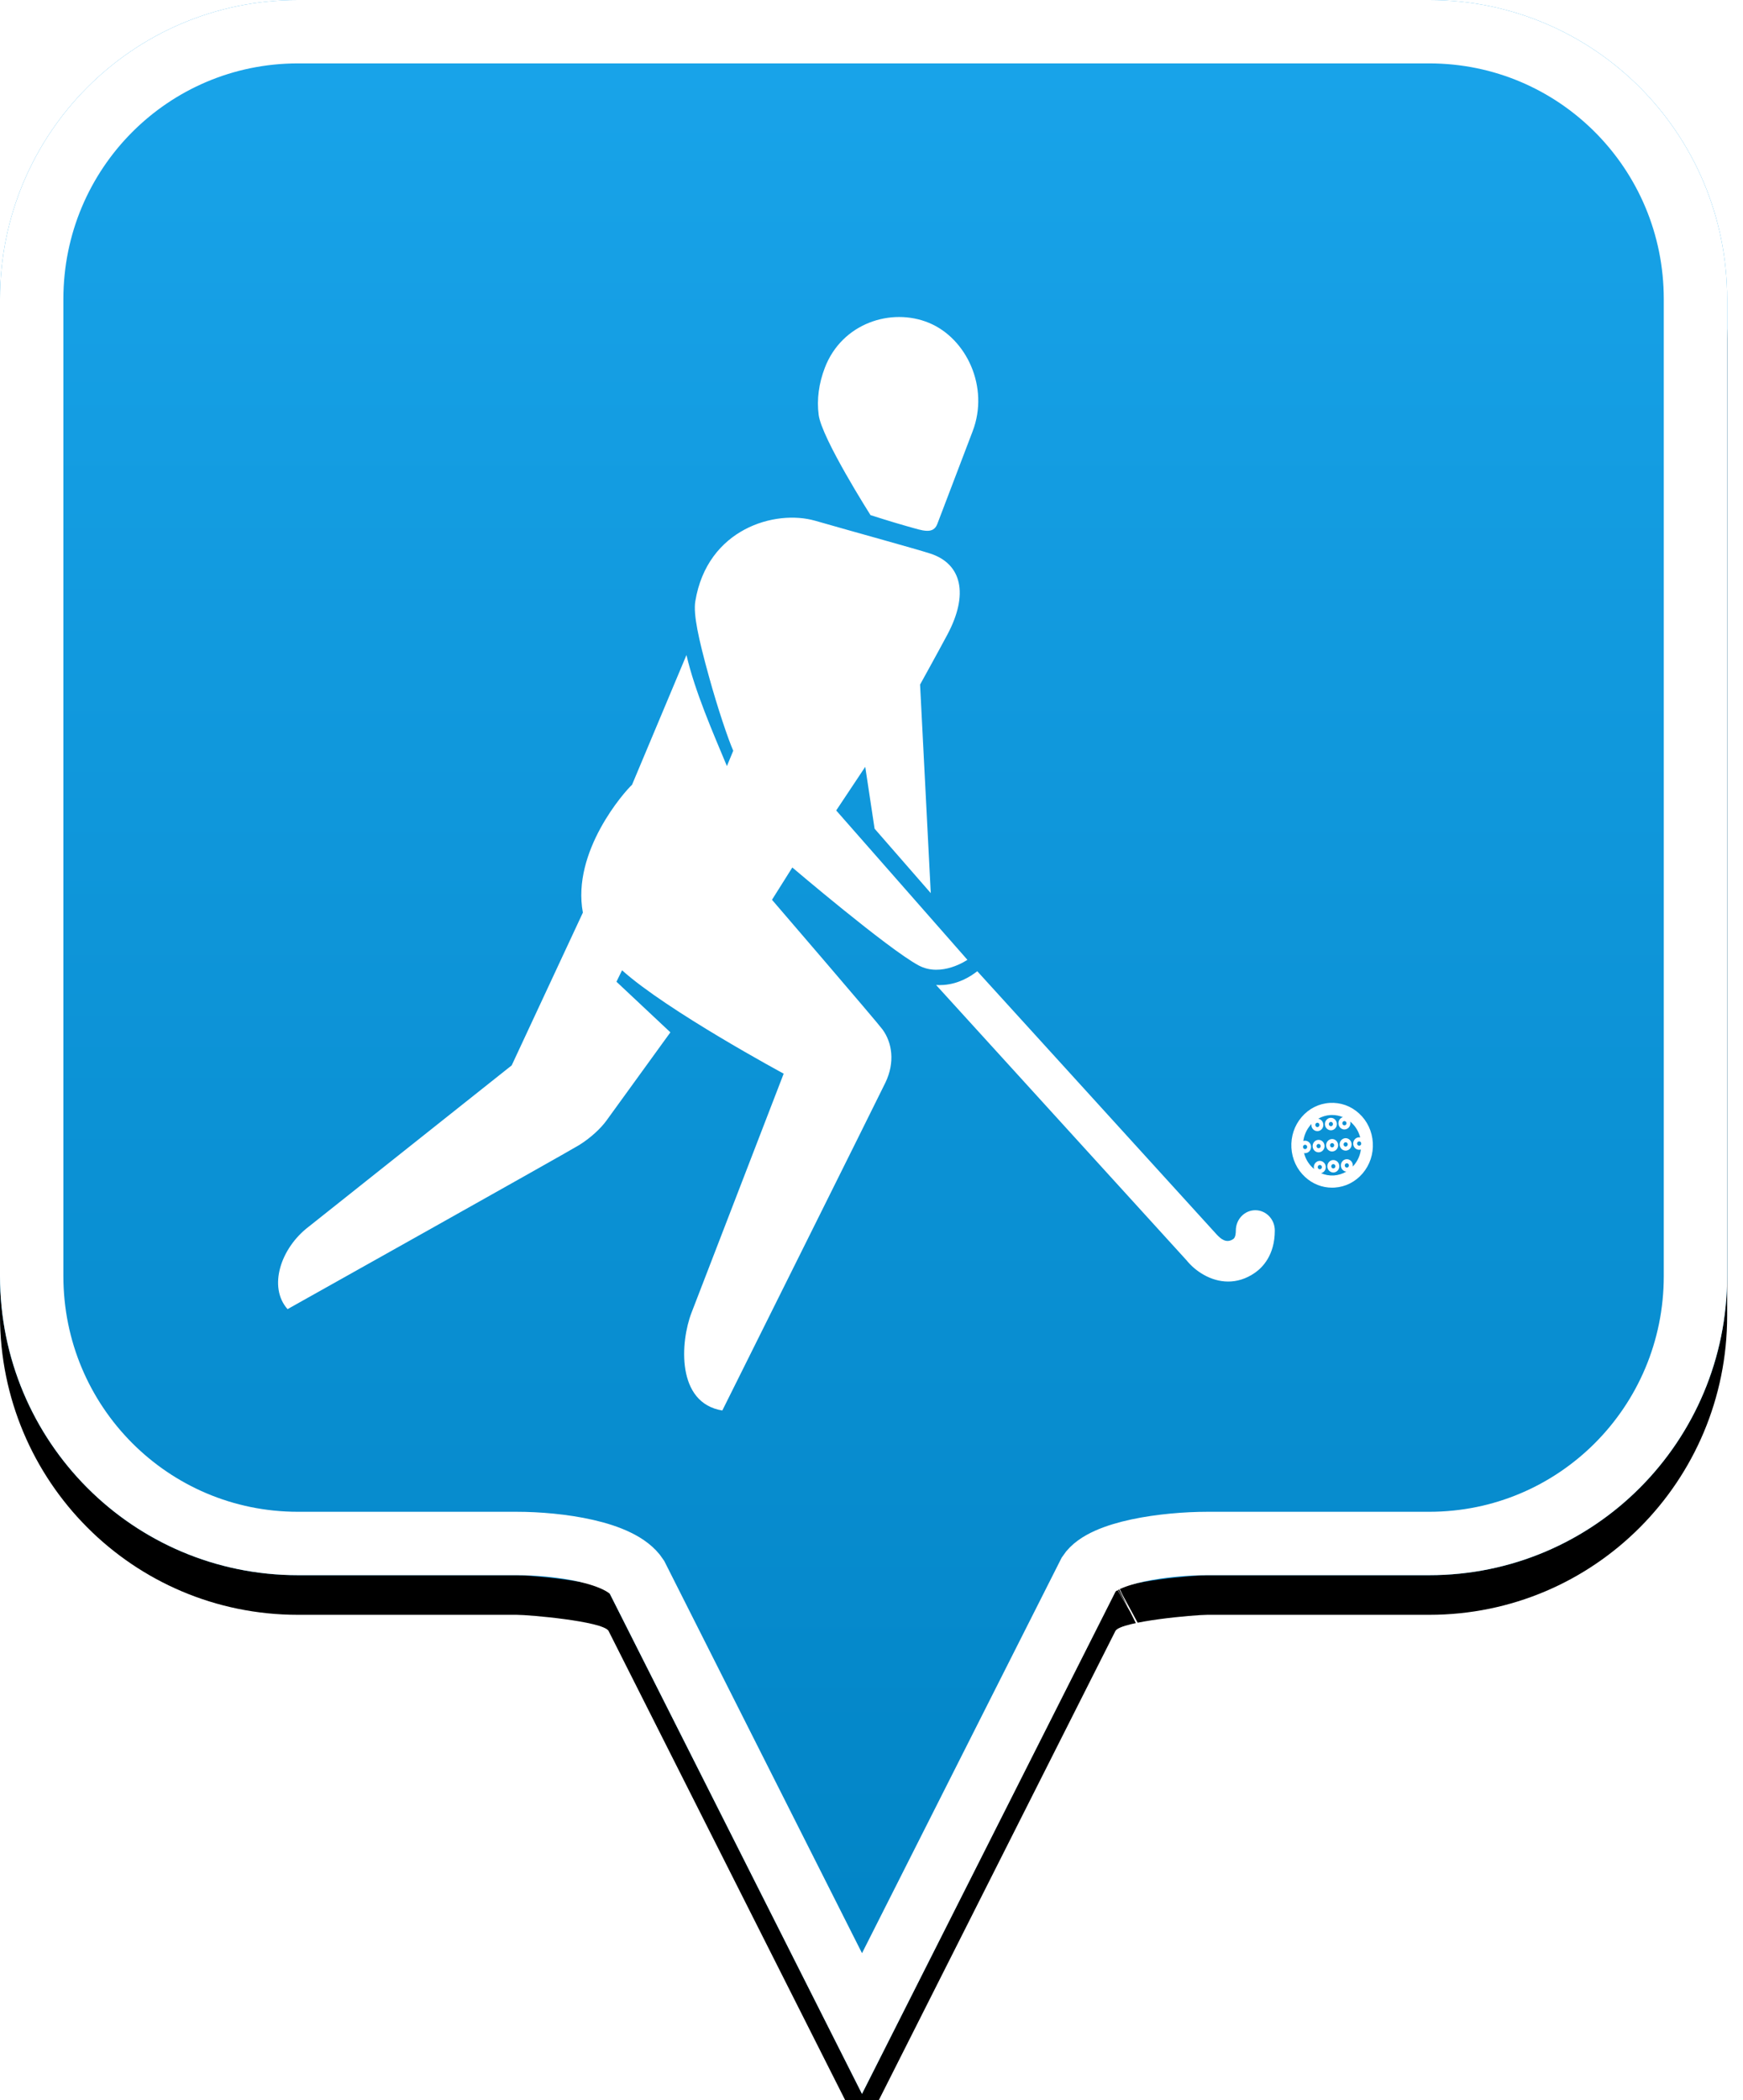 <?xml version="1.0" encoding="UTF-8"?>
<svg width="44px" height="53px" viewBox="0 0 44 53" version="1.1" xmlns="http://www.w3.org/2000/svg" xmlns:xlink="http://www.w3.org/1999/xlink">
    <!-- Generator: Sketch 49.2 (51160) - http://www.bohemiancoding.com/sketch -->
    <title>location-pin-unselected</title>
    <desc>Created with Sketch.</desc>
    <defs>
        <linearGradient x1="50%" y1="0%" x2="50%" y2="100%" id="linearGradient-1">
            <stop stop-color="#19A4EA" offset="0%"></stop>
            <stop stop-color="#0082C3" offset="100%"></stop>
        </linearGradient>
        <path d="M7.52,2.74985211e-16 C3.36,2.74985211e-16 0,3.373 0,7.548 L0,32.202 C0,36.377 3.36,39.75 7.52,39.75 L13.04,39.75 C13.36,39.75 15.2,39.911 15.36,40.152 L21.76,52.839 L28.16,40.152 C28.32,39.911 30.16,39.75 30.48,39.75 L36.08,39.75 C40.24,39.75 43.6,36.377 43.6,32.202 L43.6,7.548 C43.6,3.373 40.24,0 36.08,0 C31.553,4.35829201e-17 28.159,7.62701102e-17 25.895,9.80615702e-17 C21.812,1.37377935e-16 15.687,1.96352482e-16 7.52,2.74985211e-16 Z" id="path-2"></path>
        <filter x="-18.3%" y="-13.2%" width="136.7%" height="130.3%" filterUnits="objectBoundingBox" id="filter-3">
            <feOffset dx="0" dy="1" in="SourceAlpha" result="shadowOffsetOuter1"></feOffset>
            <feGaussianBlur stdDeviation="2.5" in="shadowOffsetOuter1" result="shadowBlurOuter1"></feGaussianBlur>
            <feComposite in="shadowBlurOuter1" in2="SourceAlpha" operator="out" result="shadowBlurOuter1"></feComposite>
            <feColorMatrix values="0 0 0 0 0   0 0 0 0 0   0 0 0 0 0  0 0 0 0.272 0" type="matrix" in="shadowBlurOuter1"></feColorMatrix>
        </filter>
    </defs>
    <g id="location-pin-unselected" stroke="none" stroke-width="1" fill="none" fill-rule="evenodd">
        <g id="location-pin">
            <g id="Path">
                <use fill="black" fill-opacity="1" filter="url(#filter-3)" xlink:href="#path-2"></use>
                <use fill="url(#linearGradient-1)" fill-rule="evenodd" xlink:href="#path-2"></use>
                <path stroke="#FFFFFF" stroke-width="1.6" d="M21.76,51.064 L27.494,39.709 C27.856,39.163 29.433,38.95 30.48,38.95 L36.08,38.95 C39.797,38.95 42.8,35.936 42.8,32.202 L42.8,7.548 C42.8,3.814 39.797,0.8 36.08,0.8 C29.856,0.8 29.856,0.8 25.895,0.8 C18.749,0.8 18.749,0.8 7.52,0.8 C3.803,0.8 0.8,3.814 0.8,7.548 L0.8,32.202 C0.8,35.936 3.803,38.95 7.52,38.95 L13.04,38.95 C14.087,38.95 15.664,39.163 16.074,39.791 L21.76,51.064 Z M28.605,40.802 C28.603,40.803 28.601,40.803 28.599,40.804 C28.603,40.802 28.608,40.8 28.612,40.798 Z"></path>
            </g>
        </g>
        <g id="hockey-sur-gazon" transform="translate(6, 8)" fill="#FFFFFF">
            <path d="M26.181,23.052 C26.181,23.677 25.867,23.988 25.68,24.118 C25.451,24.277 25.221,24.34 25.004,24.34 C24.559,24.34 24.169,24.072 23.955,23.806 L17.63,16.856 C17.659,16.858 17.689,16.859 17.719,16.859 C17.754,16.859 17.788,16.858 17.822,16.855 C18.186,16.828 18.475,16.662 18.67,16.509 C18.67,16.509 24.606,23.035 24.706,23.144 C24.807,23.254 24.953,23.391 25.134,23.266 C25.189,23.228 25.197,23.115 25.197,23.052 C25.197,22.769 25.417,22.54 25.689,22.54 C25.961,22.54 26.181,22.769 26.181,23.052 Z M18.421,16.221 C18.421,16.221 17.768,16.675 17.187,16.361 C16.408,15.94 14.001,13.891 14.001,13.891 L13.488,14.706 C13.488,14.706 16.144,17.793 16.279,17.98 C16.521,18.312 16.597,18.806 16.352,19.318 C16.193,19.651 12.234,27.594 12.234,27.594 C11.07,27.405 11.172,25.863 11.457,25.125 C11.743,24.387 13.783,19.094 13.783,19.094 C13.776,19.09 10.839,17.507 9.703,16.485 L9.562,16.774 L10.923,18.051 C10.923,18.051 9.505,20.006 9.307,20.281 C9.175,20.463 8.923,20.708 8.62,20.896 C8.318,21.083 1.259,25.036 1.259,25.036 C0.766,24.48 1.08,23.5 1.79,22.958 L6.917,18.885 L8.714,15.03 C8.428,13.488 9.767,11.975 9.955,11.804 L11.329,8.53 C11.543,9.451 11.998,10.488 12.35,11.332 L12.51,10.945 C12.383,10.657 12.117,9.874 11.893,9.06 C11.634,8.122 11.498,7.503 11.552,7.175 C11.853,5.341 13.569,4.851 14.578,5.141 C15.68,5.457 17.104,5.847 17.48,5.968 C18.279,6.225 18.46,6.994 17.915,8.015 C17.664,8.485 17.233,9.263 17.233,9.263 L17.226,9.273 L17.496,14.538 L16.078,12.912 L15.842,11.351 L15.109,12.452 L18.421,16.221 Z M14.666,2.468 C14.615,2.076 14.672,1.672 14.822,1.281 C15.253,0.154 16.5,-0.246 17.45,0.147 C18.399,0.54 18.979,1.771 18.553,2.883 C18.417,3.24 17.908,4.577 17.662,5.221 C17.557,5.496 17.286,5.388 16.923,5.287 C16.521,5.175 15.975,4.999 15.975,4.999 C15.975,4.999 14.742,3.061 14.666,2.468 Z M27.972,20.934 C27.958,20.935 27.945,20.93 27.934,20.92 C27.924,20.91 27.917,20.897 27.917,20.882 C27.916,20.868 27.92,20.854 27.93,20.843 C27.939,20.832 27.952,20.825 27.966,20.825 C27.967,20.824 27.968,20.824 27.969,20.824 C27.997,20.824 28.02,20.847 28.022,20.876 C28.023,20.906 28.001,20.932 27.972,20.934 Z M27.96,20.722 C27.92,20.725 27.883,20.744 27.856,20.775 C27.829,20.806 27.816,20.847 27.818,20.889 C27.821,20.93 27.839,20.969 27.869,20.997 C27.897,21.022 27.932,21.036 27.969,21.036 C27.972,21.036 27.975,21.036 27.978,21.036 C28.061,21.031 28.125,20.956 28.12,20.87 L28.12,20.87 C28.115,20.783 28.043,20.717 27.96,20.722 Z M27.624,20.846 C27.626,20.846 27.627,20.846 27.628,20.846 C27.655,20.846 27.679,20.868 27.68,20.897 C27.682,20.927 27.66,20.953 27.631,20.955 C27.602,20.957 27.577,20.934 27.575,20.904 C27.573,20.874 27.596,20.848 27.624,20.846 Z M27.628,21.058 C27.631,21.058 27.634,21.058 27.637,21.057 C27.72,21.052 27.784,20.978 27.779,20.891 C27.774,20.805 27.702,20.738 27.619,20.744 C27.536,20.749 27.472,20.823 27.477,20.91 C27.482,20.993 27.548,21.058 27.628,21.058 Z M27.326,20.958 C27.316,20.969 27.304,20.976 27.29,20.976 C27.261,20.978 27.236,20.955 27.234,20.925 C27.232,20.895 27.254,20.869 27.283,20.867 C27.284,20.867 27.285,20.867 27.286,20.867 C27.314,20.867 27.337,20.889 27.339,20.918 C27.34,20.933 27.335,20.947 27.326,20.958 Z M27.277,20.765 C27.194,20.77 27.131,20.845 27.136,20.931 C27.14,21.015 27.207,21.079 27.286,21.079 C27.289,21.079 27.292,21.079 27.295,21.079 C27.336,21.076 27.373,21.057 27.399,21.026 C27.426,20.995 27.44,20.954 27.437,20.912 C27.432,20.826 27.361,20.76 27.277,20.765 Z M27.437,20.912 L27.437,20.912 L27.437,20.912 Z M27.711,21.428 C27.713,21.458 27.69,21.484 27.661,21.486 C27.647,21.487 27.634,21.482 27.623,21.472 C27.613,21.462 27.607,21.449 27.606,21.434 C27.604,21.404 27.626,21.378 27.655,21.376 C27.656,21.376 27.657,21.376 27.658,21.376 C27.671,21.376 27.684,21.381 27.693,21.39 C27.704,21.4 27.71,21.413 27.711,21.428 L27.711,21.428 Z M27.649,21.274 C27.566,21.279 27.503,21.354 27.507,21.44 C27.51,21.482 27.528,21.521 27.558,21.549 C27.586,21.574 27.621,21.588 27.658,21.588 C27.661,21.588 27.664,21.588 27.667,21.588 C27.75,21.583 27.814,21.508 27.809,21.422 C27.807,21.38 27.789,21.341 27.759,21.313 C27.728,21.286 27.689,21.272 27.649,21.274 Z M27.558,20.33 C27.567,20.319 27.58,20.312 27.594,20.311 C27.595,20.311 27.596,20.311 27.597,20.311 C27.61,20.311 27.622,20.316 27.632,20.325 C27.642,20.335 27.649,20.348 27.649,20.363 L27.649,20.363 C27.651,20.393 27.629,20.419 27.6,20.421 C27.586,20.421 27.573,20.416 27.562,20.407 C27.551,20.397 27.545,20.384 27.544,20.369 C27.544,20.355 27.548,20.34 27.558,20.33 Z M27.597,20.523 C27.6,20.523 27.603,20.523 27.606,20.523 C27.689,20.518 27.753,20.443 27.748,20.356 C27.745,20.315 27.727,20.276 27.697,20.248 C27.667,20.22 27.628,20.207 27.588,20.209 C27.548,20.211 27.511,20.23 27.484,20.262 C27.457,20.293 27.444,20.333 27.446,20.375 C27.449,20.417 27.466,20.456 27.497,20.483 C27.525,20.509 27.56,20.523 27.597,20.523 Z M28.177,21.407 C28.168,21.418 28.158,21.428 28.148,21.438 C28.15,21.426 28.151,21.413 28.15,21.4 L28.15,21.4 C28.145,21.314 28.074,21.248 27.99,21.253 C27.907,21.258 27.844,21.333 27.849,21.419 C27.851,21.461 27.869,21.499 27.899,21.527 C27.924,21.55 27.954,21.563 27.987,21.566 C27.891,21.622 27.784,21.655 27.672,21.663 C27.559,21.67 27.449,21.649 27.348,21.606 C27.42,21.59 27.472,21.522 27.468,21.443 C27.465,21.401 27.447,21.363 27.417,21.335 C27.387,21.307 27.348,21.293 27.308,21.295 C27.268,21.298 27.231,21.317 27.204,21.348 C27.177,21.379 27.164,21.42 27.166,21.462 C27.167,21.474 27.17,21.487 27.173,21.499 C27.162,21.49 27.151,21.481 27.141,21.472 C27.031,21.371 26.955,21.241 26.919,21.098 C26.927,21.099 26.936,21.1 26.945,21.1 C26.948,21.1 26.951,21.1 26.954,21.1 C26.994,21.097 27.031,21.079 27.058,21.047 C27.085,21.016 27.098,20.976 27.096,20.934 C27.094,20.892 27.076,20.853 27.045,20.825 C27.015,20.798 26.976,20.784 26.936,20.786 C26.924,20.787 26.912,20.79 26.901,20.793 C26.921,20.646 26.982,20.508 27.079,20.394 C27.087,20.384 27.097,20.374 27.106,20.365 C27.105,20.375 27.104,20.386 27.105,20.396 C27.107,20.438 27.125,20.477 27.155,20.505 C27.183,20.53 27.218,20.544 27.255,20.544 C27.258,20.544 27.262,20.544 27.265,20.544 C27.348,20.539 27.411,20.464 27.406,20.378 C27.404,20.336 27.386,20.297 27.356,20.27 C27.333,20.248 27.305,20.235 27.276,20.231 C27.369,20.178 27.474,20.145 27.584,20.138 C27.599,20.138 27.614,20.137 27.629,20.137 C27.723,20.137 27.815,20.156 27.901,20.192 C27.872,20.2 27.846,20.216 27.825,20.24 C27.798,20.272 27.785,20.312 27.787,20.354 C27.79,20.396 27.808,20.434 27.838,20.462 C27.866,20.488 27.901,20.502 27.938,20.502 C27.941,20.502 27.944,20.502 27.947,20.501 C27.987,20.499 28.024,20.48 28.051,20.449 C28.078,20.417 28.091,20.377 28.089,20.335 C28.088,20.324 28.087,20.314 28.084,20.303 C28.094,20.312 28.105,20.32 28.115,20.329 C28.224,20.43 28.3,20.56 28.337,20.704 C28.325,20.701 28.313,20.7 28.301,20.701 C28.218,20.706 28.155,20.781 28.16,20.867 C28.164,20.951 28.231,21.015 28.31,21.015 C28.313,21.015 28.316,21.015 28.319,21.015 C28.331,21.014 28.343,21.011 28.354,21.008 C28.335,21.155 28.274,21.293 28.177,21.407 Z M28.003,21.464 C27.989,21.465 27.975,21.46 27.965,21.451 C27.954,21.441 27.948,21.428 27.947,21.413 C27.945,21.383 27.967,21.357 27.996,21.355 C27.997,21.355 27.999,21.355 28,21.355 C28.027,21.355 28.05,21.377 28.052,21.406 C28.054,21.437 28.032,21.463 28.003,21.464 Z M27.265,21.456 C27.264,21.441 27.268,21.427 27.278,21.416 C27.287,21.405 27.3,21.399 27.314,21.398 C27.315,21.398 27.316,21.398 27.317,21.398 C27.33,21.398 27.342,21.402 27.352,21.411 C27.362,21.421 27.369,21.434 27.37,21.449 L27.37,21.449 C27.371,21.479 27.349,21.505 27.32,21.507 C27.306,21.508 27.293,21.503 27.282,21.493 C27.272,21.484 27.265,21.47 27.265,21.456 Z M26.897,20.964 C26.897,20.958 26.896,20.952 26.895,20.946 C26.895,20.94 26.895,20.934 26.895,20.928 C26.897,20.92 26.901,20.913 26.906,20.907 C26.915,20.896 26.928,20.889 26.942,20.888 C26.943,20.888 26.944,20.888 26.945,20.888 C26.958,20.888 26.971,20.893 26.981,20.902 C26.991,20.912 26.997,20.925 26.998,20.94 L26.998,20.94 C26.999,20.954 26.994,20.968 26.985,20.979 C26.976,20.99 26.963,20.997 26.949,20.998 C26.934,20.999 26.921,20.994 26.91,20.984 C26.904,20.978 26.9,20.972 26.897,20.964 Z M27.256,20.332 C27.269,20.332 27.281,20.337 27.291,20.346 C27.301,20.356 27.307,20.369 27.308,20.384 C27.31,20.414 27.288,20.44 27.259,20.442 C27.245,20.443 27.231,20.438 27.221,20.428 C27.21,20.418 27.204,20.405 27.203,20.39 C27.202,20.376 27.207,20.362 27.216,20.351 C27.226,20.34 27.238,20.333 27.252,20.332 C27.254,20.332 27.255,20.332 27.256,20.332 Z M27.991,20.341 C27.992,20.356 27.987,20.37 27.978,20.381 C27.968,20.392 27.955,20.398 27.941,20.399 C27.927,20.4 27.914,20.395 27.903,20.386 C27.893,20.376 27.887,20.362 27.886,20.348 C27.885,20.333 27.89,20.319 27.899,20.308 C27.908,20.297 27.921,20.291 27.935,20.29 C27.936,20.29 27.937,20.29 27.938,20.29 C27.951,20.29 27.963,20.295 27.973,20.304 C27.984,20.313 27.99,20.327 27.991,20.341 Z M28.359,20.837 C28.359,20.843 28.36,20.849 28.361,20.855 L28.361,20.855 C28.361,20.861 28.361,20.867 28.361,20.873 C28.359,20.881 28.356,20.888 28.35,20.894 C28.341,20.905 28.328,20.912 28.314,20.913 C28.285,20.914 28.26,20.891 28.258,20.861 C28.256,20.831 28.278,20.805 28.307,20.803 C28.308,20.803 28.31,20.803 28.311,20.803 C28.324,20.803 28.336,20.808 28.346,20.817 C28.352,20.823 28.356,20.829 28.359,20.837 Z M28.655,20.836 C28.639,20.551 28.516,20.289 28.311,20.1 C28.105,19.91 27.841,19.815 27.566,19.832 C27.292,19.849 27.04,19.976 26.858,20.19 C26.675,20.404 26.584,20.679 26.6,20.964 C26.617,21.25 26.739,21.512 26.945,21.701 C27.135,21.877 27.375,21.971 27.626,21.971 C27.647,21.971 27.668,21.97 27.689,21.969 C27.964,21.952 28.215,21.825 28.398,21.611 C28.58,21.397 28.672,21.122 28.655,20.836 Z" id="Fill-1"></path>
        </g>
    </g>
</svg>